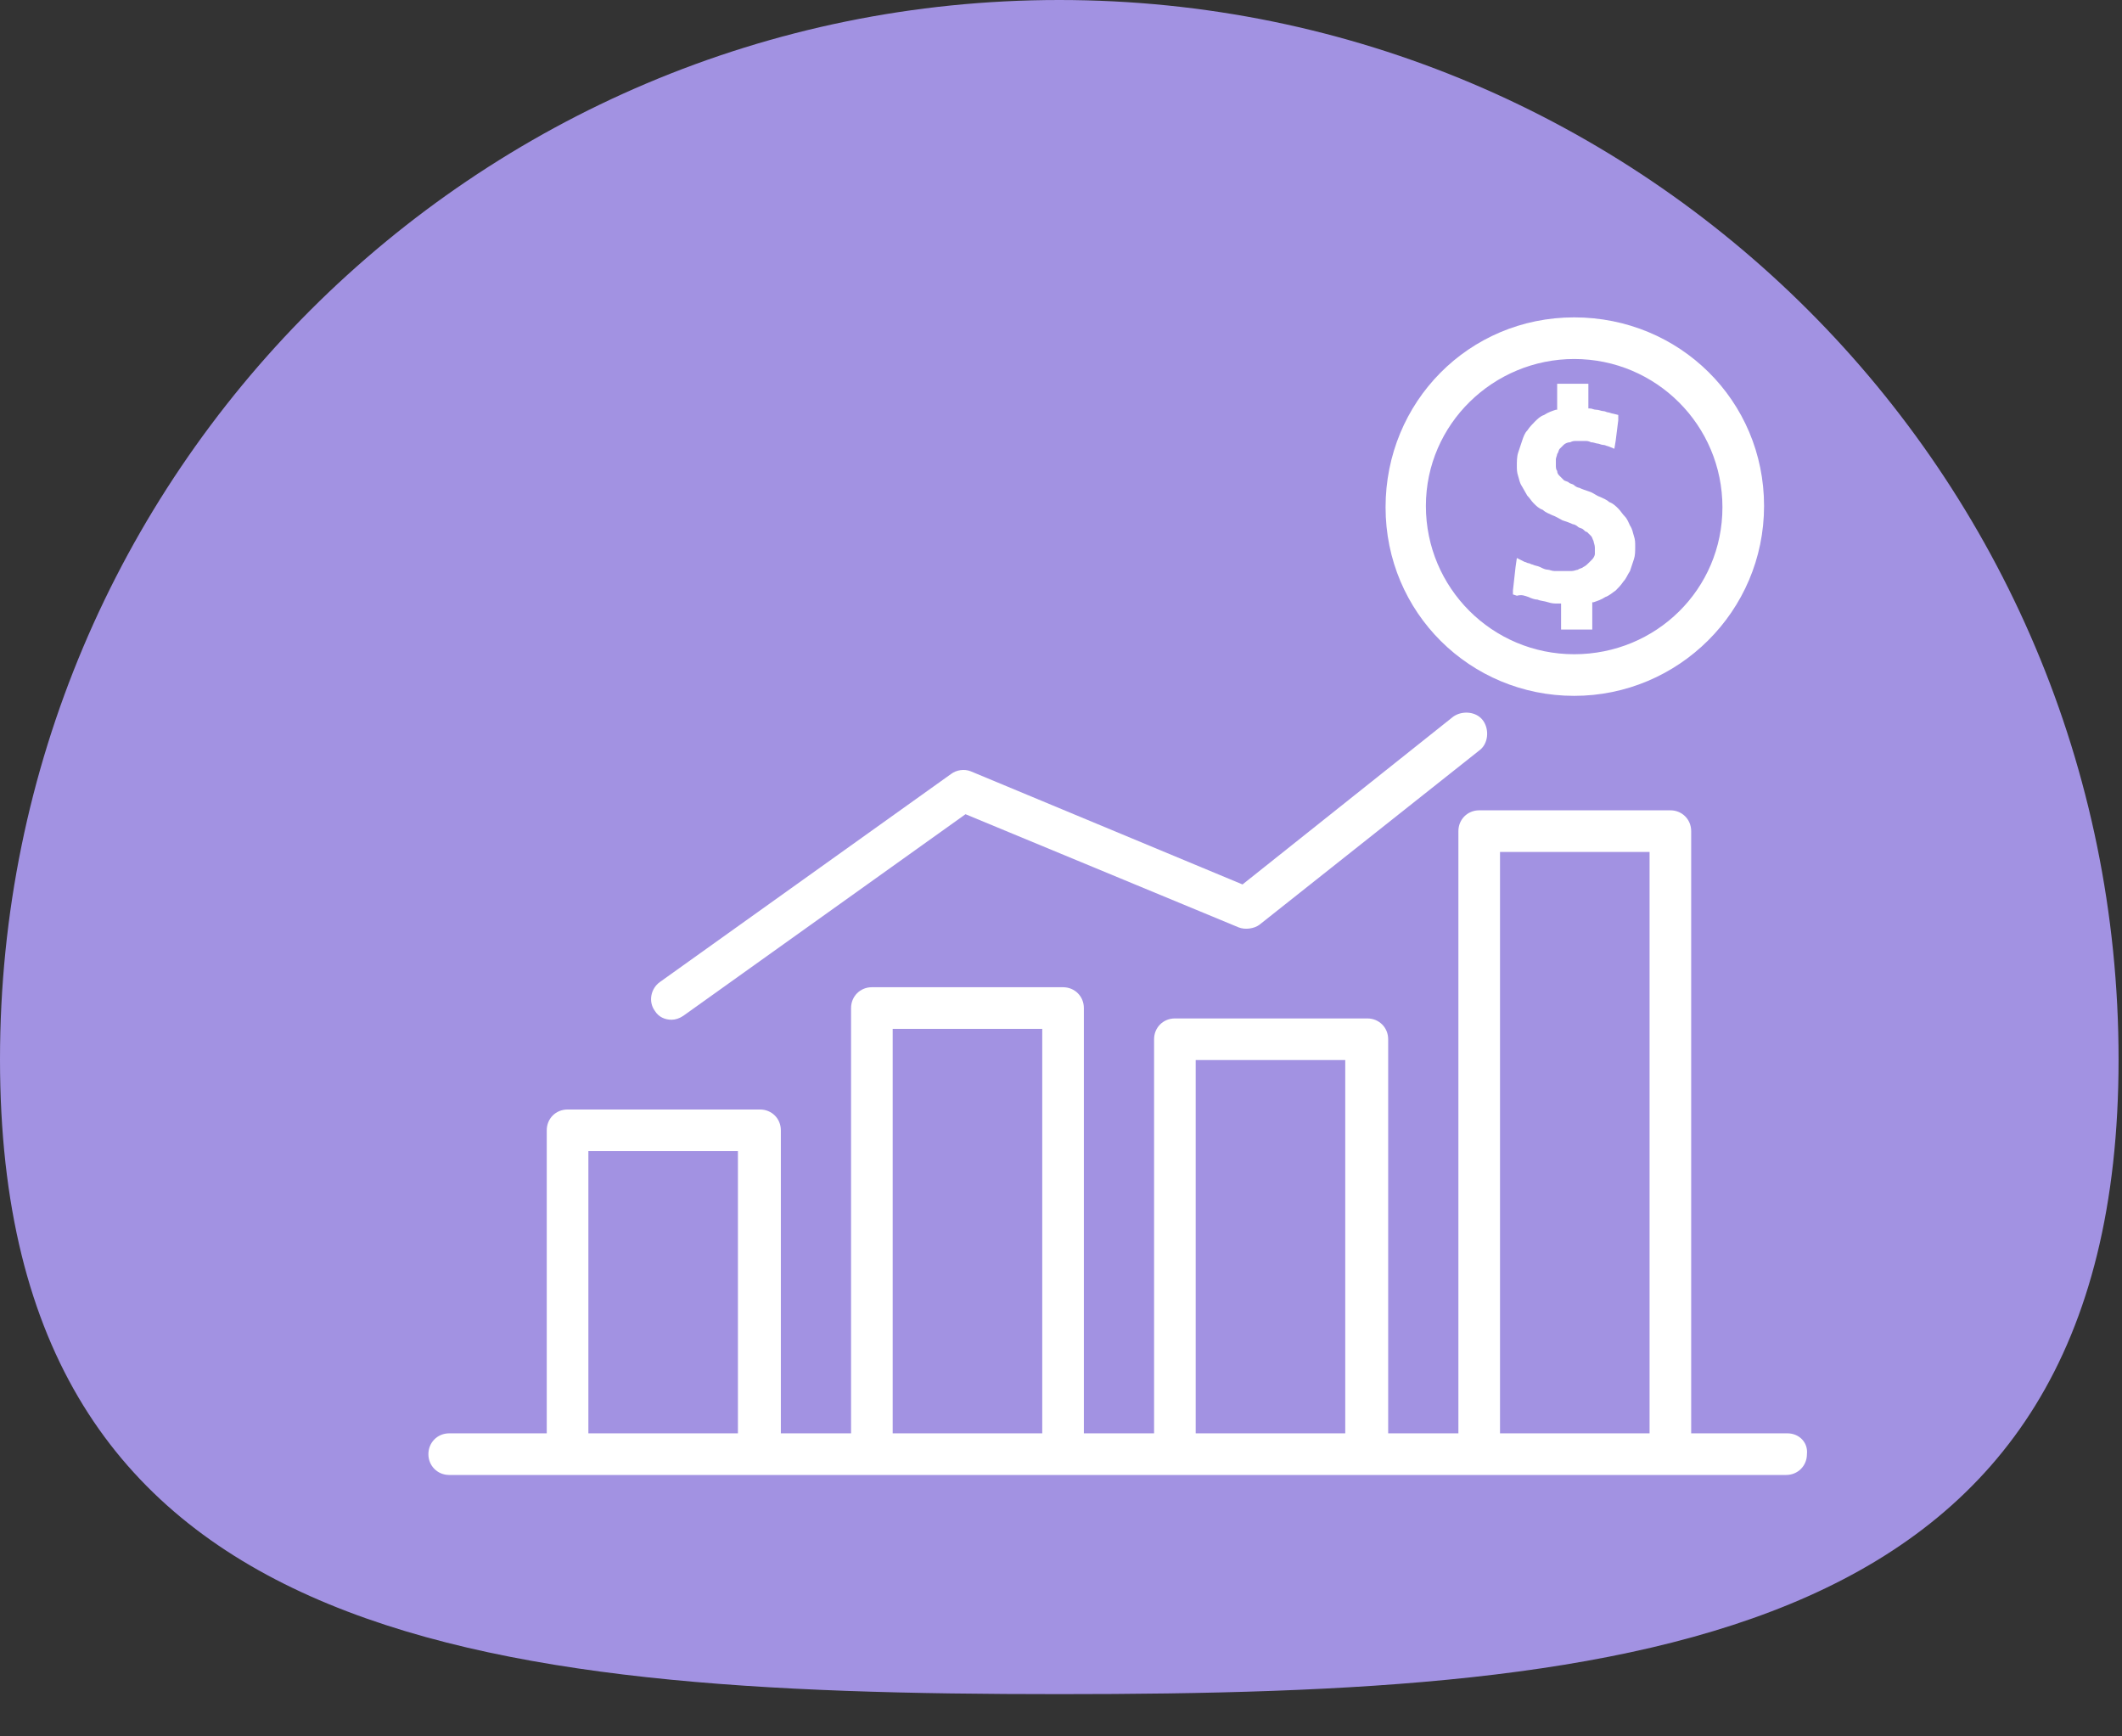 <svg width="44" height="36" viewBox="0 0 44 36" fill="none" xmlns="http://www.w3.org/2000/svg">
<rect x="0" y="0" width="44" height="36" fill="#333333" stroke="none"/>
<path d="M43.929 21.964C43.929 34.095 34.095 35.124 21.964 35.124C9.834 35.124 0 34.095 0 21.964C0 9.834 9.834 0 21.964 0C34.095 0 43.929 9.834 43.929 21.964Z" fill="#A292E2"/>
<path d="M32.641 6.58C30.456 6.58 28.73 8.333 28.73 10.517C28.73 12.701 30.483 14.427 32.641 14.427C34.798 14.427 36.578 12.675 36.578 10.49C36.578 8.306 34.825 6.58 32.641 6.58ZM32.641 13.564C30.942 13.564 29.566 12.189 29.566 10.49C29.566 8.791 30.969 7.443 32.641 7.443C34.34 7.443 35.715 8.818 35.715 10.517C35.715 12.216 34.34 13.564 32.641 13.564Z" fill="white"/>
<path d="M33.879 11.111C33.852 11.03 33.852 10.976 33.798 10.895C33.771 10.841 33.744 10.76 33.69 10.706C33.636 10.652 33.609 10.598 33.555 10.544C33.501 10.49 33.447 10.437 33.367 10.409C33.313 10.356 33.232 10.329 33.178 10.302C33.097 10.275 33.043 10.221 32.962 10.194C32.881 10.167 32.8 10.14 32.746 10.113C32.719 10.113 32.666 10.086 32.639 10.059C32.611 10.032 32.558 10.032 32.531 10.005C32.504 9.978 32.45 9.978 32.423 9.951C32.396 9.924 32.369 9.897 32.342 9.87C32.315 9.843 32.288 9.816 32.288 9.762C32.261 9.735 32.261 9.681 32.261 9.654C32.261 9.601 32.261 9.574 32.261 9.52C32.261 9.493 32.288 9.439 32.288 9.412C32.315 9.385 32.315 9.331 32.342 9.304C32.369 9.277 32.396 9.25 32.423 9.223C32.45 9.196 32.504 9.169 32.558 9.169C32.611 9.142 32.639 9.142 32.692 9.142C32.719 9.142 32.746 9.142 32.773 9.142C32.8 9.142 32.827 9.142 32.854 9.142C32.908 9.142 32.935 9.142 32.989 9.169C33.043 9.169 33.097 9.196 33.124 9.196C33.151 9.196 33.205 9.223 33.232 9.223C33.286 9.223 33.313 9.25 33.34 9.25L33.474 9.304L33.501 9.142L33.555 8.711V8.603L33.447 8.576C33.42 8.576 33.367 8.549 33.34 8.549C33.313 8.549 33.286 8.522 33.232 8.522C33.205 8.522 33.151 8.495 33.097 8.495C33.043 8.495 33.016 8.468 32.962 8.468H32.935V8.09V7.956H32.8H32.423H32.288V8.09V8.495H32.261C32.18 8.522 32.099 8.549 32.018 8.603C31.937 8.63 31.884 8.684 31.829 8.738C31.776 8.792 31.722 8.845 31.668 8.926C31.614 8.98 31.587 9.061 31.56 9.142C31.533 9.223 31.506 9.304 31.479 9.385C31.452 9.466 31.452 9.574 31.452 9.654C31.452 9.735 31.452 9.789 31.479 9.87C31.506 9.951 31.506 10.005 31.56 10.086C31.587 10.14 31.641 10.221 31.668 10.275C31.722 10.329 31.749 10.383 31.803 10.437C31.857 10.49 31.91 10.544 31.991 10.571C32.045 10.625 32.126 10.652 32.18 10.679C32.261 10.706 32.342 10.76 32.396 10.787C32.477 10.814 32.558 10.841 32.611 10.868C32.639 10.868 32.692 10.895 32.719 10.922C32.746 10.949 32.8 10.949 32.827 10.976C32.854 11.003 32.881 11.03 32.908 11.03C32.935 11.057 32.962 11.084 32.989 11.111C33.016 11.138 33.016 11.165 33.043 11.219C33.043 11.245 33.07 11.299 33.07 11.353C33.07 11.407 33.07 11.434 33.07 11.488C33.07 11.515 33.043 11.569 33.016 11.596C32.989 11.623 32.962 11.65 32.935 11.677C32.908 11.704 32.881 11.731 32.827 11.758C32.8 11.785 32.746 11.785 32.719 11.812C32.692 11.812 32.639 11.839 32.585 11.839C32.558 11.839 32.531 11.839 32.477 11.839C32.45 11.839 32.396 11.839 32.369 11.839C32.315 11.839 32.261 11.839 32.234 11.839C32.18 11.839 32.126 11.812 32.099 11.812C32.045 11.812 31.991 11.785 31.937 11.758C31.884 11.731 31.829 11.731 31.776 11.704C31.749 11.704 31.722 11.677 31.695 11.677C31.668 11.677 31.641 11.65 31.614 11.65L31.452 11.569L31.425 11.758L31.371 12.243V12.324L31.452 12.351C31.56 12.324 31.614 12.351 31.695 12.378C31.749 12.405 31.829 12.432 31.884 12.432C31.937 12.459 32.018 12.459 32.099 12.486C32.18 12.513 32.234 12.513 32.315 12.513H32.369V12.917V13.052H32.504H32.881H33.016V12.917V12.486H33.043C33.124 12.459 33.205 12.432 33.286 12.378C33.367 12.351 33.42 12.297 33.501 12.243C33.555 12.189 33.609 12.135 33.663 12.054C33.717 12.001 33.744 11.92 33.798 11.839C33.825 11.758 33.852 11.677 33.879 11.596C33.906 11.515 33.906 11.434 33.906 11.326C33.906 11.245 33.906 11.191 33.879 11.111Z" fill="white"/>
<path d="M30.752 14.94C30.618 14.751 30.321 14.724 30.132 14.859L25.764 18.337L20.128 15.991C19.993 15.937 19.831 15.964 19.723 16.045L13.683 20.36C13.494 20.495 13.44 20.764 13.575 20.953C13.656 21.088 13.791 21.142 13.925 21.142C14.006 21.142 14.087 21.115 14.168 21.061L20.02 16.881L25.683 19.227C25.818 19.281 26.006 19.254 26.114 19.173L30.672 15.56C30.86 15.425 30.887 15.128 30.752 14.94Z" fill="white"/>
<path d="M37.063 29.717H35.067V17.232C35.067 16.989 34.878 16.8 34.636 16.8H30.672C30.429 16.8 30.24 16.989 30.24 17.232V29.717H28.784V21.546C28.784 21.304 28.595 21.115 28.352 21.115H24.361C24.119 21.115 23.93 21.304 23.93 21.546V29.717H22.474V20.899C22.474 20.657 22.285 20.468 22.042 20.468H18.078C17.836 20.468 17.647 20.657 17.647 20.899V29.717H16.191V23.434C16.191 23.191 16.002 23.003 15.759 23.003H11.768C11.525 23.003 11.337 23.191 11.337 23.434V29.717H9.314C9.072 29.717 8.883 29.906 8.883 30.149C8.883 30.391 9.072 30.58 9.314 30.58H11.741H15.705H18.078H22.042H24.361H28.326H30.645H34.609H37.036C37.278 30.58 37.467 30.391 37.467 30.149C37.494 29.906 37.305 29.717 37.063 29.717ZM15.301 29.717H12.2V23.866H15.301V29.717ZM21.611 29.717H18.51V21.331H21.611V29.717ZM27.894 29.717H24.793V21.978H27.894V29.717ZM34.204 29.717H31.103V17.663H34.204V29.717Z" fill="white"/>
</svg>
